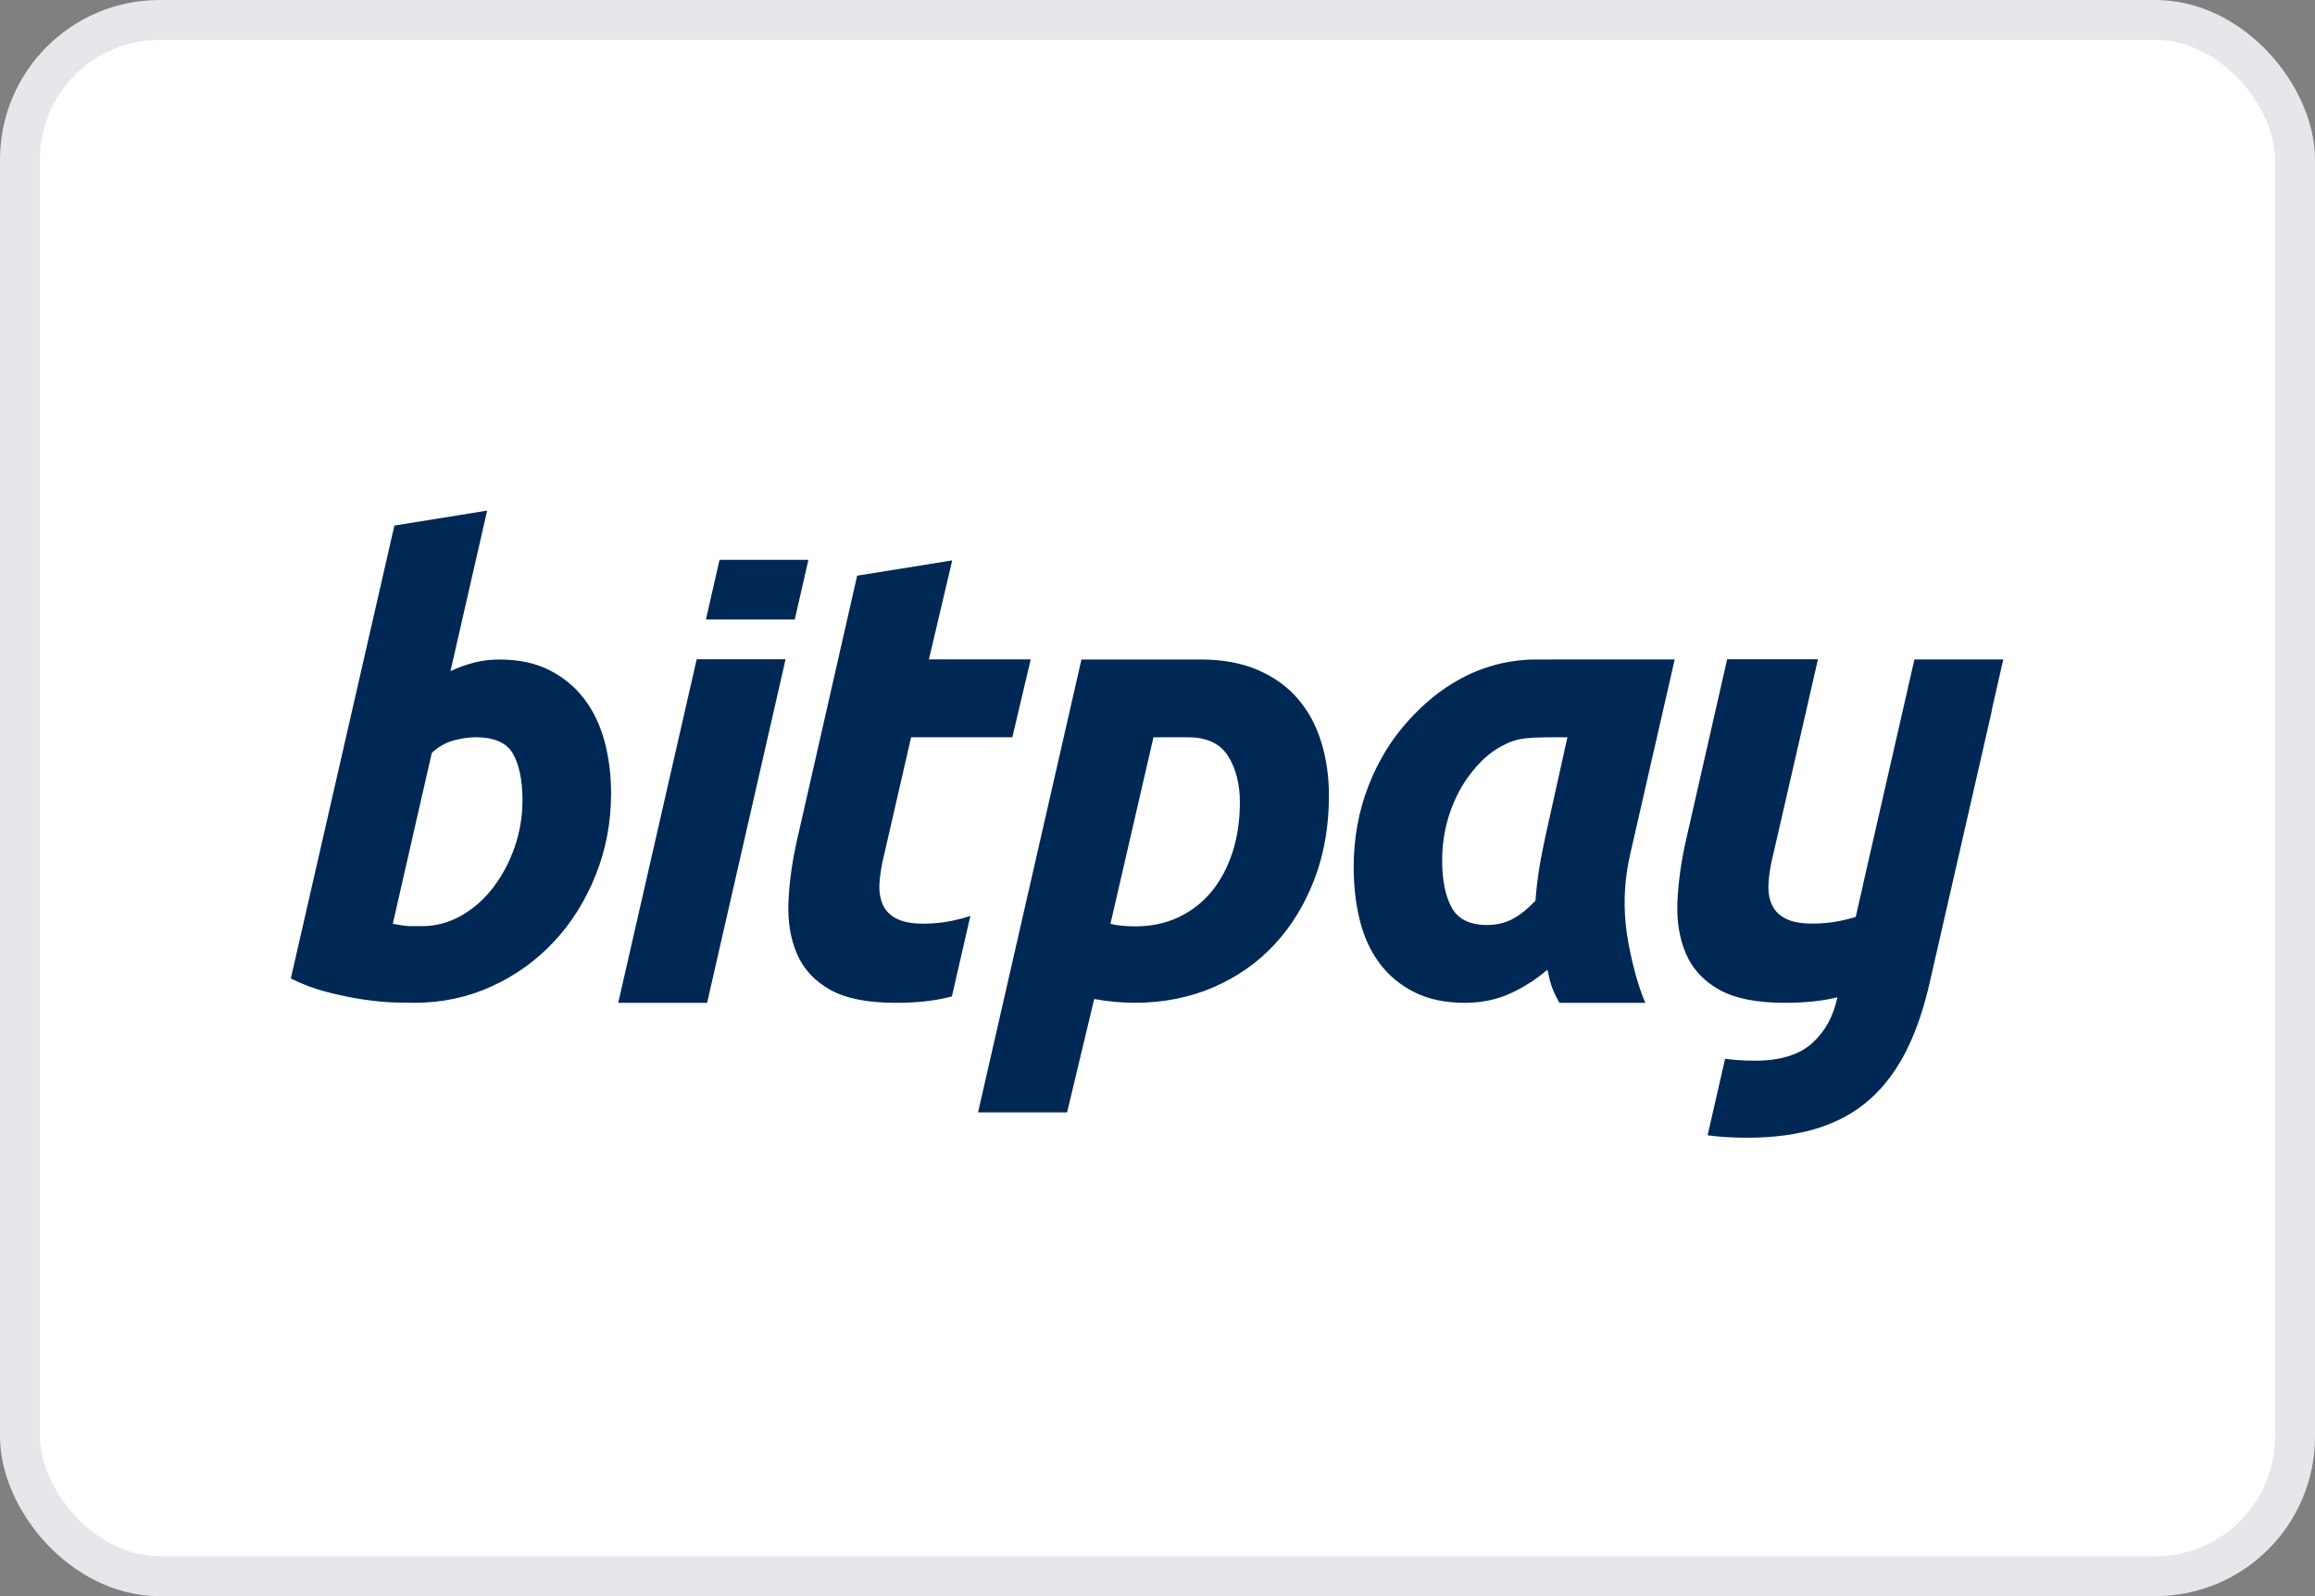 <svg width="58" height="40" viewBox="0 0 58 40" fill="none" xmlns="http://www.w3.org/2000/svg">
<rect x="0" y="0" width="58" height="40" fill="#808080" stroke="none"/>
<rect x="0.5" y="0.5" width="57" height="39" rx="3.5" fill="white"/>
<rect x="0.5" y="0.5" width="57" height="39" rx="3.5" stroke="#E5E7EB"/>
<path d="M45.547 16.521L45.101 18.474L44.425 21.418C44.363 21.663 44.325 21.893 44.31 22.106C44.294 22.32 44.319 22.503 44.386 22.658C44.452 22.813 44.568 22.933 44.731 23.018C44.895 23.104 45.121 23.146 45.408 23.146C45.654 23.146 45.893 23.122 46.123 23.074C46.246 23.048 46.369 23.015 46.493 22.979L46.671 22.199H46.669L47.964 16.526H50.19L49.898 17.811C49.899 17.812 49.901 17.813 49.903 17.814L48.362 24.557C48.213 25.232 48.016 25.816 47.772 26.309C47.527 26.802 47.223 27.212 46.859 27.539C46.495 27.866 46.058 28.11 45.55 28.271C45.041 28.432 44.447 28.512 43.77 28.512C43.407 28.512 43.078 28.492 42.782 28.452L43.221 26.533C43.445 26.565 43.693 26.582 43.965 26.582C44.603 26.582 45.084 26.433 45.408 26.137C45.732 25.842 45.934 25.463 46.033 24.996L46.034 24.992C46.02 24.995 46.007 24.999 45.992 25.003C45.634 25.088 45.208 25.131 44.717 25.131C44.01 25.131 43.462 25.021 43.072 24.802C42.683 24.584 42.406 24.285 42.242 23.906C42.078 23.527 42.006 23.093 42.026 22.602C42.047 22.112 42.119 21.594 42.242 21.05L43.272 16.521H45.547ZM30.068 16.527C30.631 16.527 31.116 16.616 31.523 16.794C31.931 16.972 32.265 17.215 32.526 17.523C32.788 17.832 32.981 18.194 33.106 18.607C33.232 19.021 33.295 19.462 33.295 19.933C33.295 20.697 33.175 21.396 32.934 22.029C32.692 22.662 32.358 23.209 31.931 23.67C31.503 24.13 30.991 24.488 30.393 24.745C29.794 25.001 29.143 25.13 28.439 25.13C28.098 25.13 27.756 25.099 27.414 25.036L26.735 27.877H24.504L27.095 16.527C27.472 16.527 29.465 16.527 30.068 16.527ZM17.716 25.131H15.489L17.455 16.521H19.682L17.716 25.131ZM23.273 16.524H25.824L25.363 18.476H22.827L22.151 21.42C22.09 21.665 22.052 21.895 22.036 22.108C22.021 22.321 22.046 22.505 22.112 22.66C22.179 22.814 22.295 22.935 22.459 23.02C22.623 23.105 22.848 23.148 23.135 23.148C23.381 23.148 23.619 23.124 23.85 23.076C24 23.044 24.157 23.007 24.312 22.952L23.849 24.971C23.812 24.98 23.756 24.995 23.719 25.003C23.36 25.089 22.935 25.131 22.443 25.131C21.736 25.131 21.188 25.023 20.799 24.804C20.409 24.586 20.133 24.287 19.969 23.908C19.805 23.529 19.733 23.095 19.754 22.604C19.774 22.114 19.846 21.595 19.969 21.051L21.475 14.427L23.857 14.044L23.273 16.524ZM11.286 16.819C11.486 16.725 11.675 16.658 11.875 16.606C12.075 16.554 12.29 16.528 12.52 16.528C12.999 16.528 13.415 16.617 13.765 16.794C14.114 16.971 14.404 17.21 14.634 17.511C14.864 17.813 15.034 18.167 15.145 18.573C15.254 18.979 15.31 19.416 15.31 19.884C15.31 20.602 15.182 21.282 14.927 21.922C14.672 22.562 14.325 23.119 13.885 23.592C13.445 24.066 12.925 24.441 12.325 24.716C11.725 24.992 11.075 25.131 10.375 25.131C10.285 25.131 10.128 25.128 9.903 25.123C9.678 25.117 9.421 25.094 9.131 25.052C8.841 25.011 8.533 24.948 8.208 24.865C7.883 24.782 7.576 24.667 7.286 24.521L9.881 13.171L12.205 12.796L11.286 16.819ZM40.851 21.372C40.711 21.964 40.67 22.56 40.73 23.158C40.791 23.756 41.01 24.672 41.224 25.131H39.069C38.806 24.667 38.817 24.449 38.768 24.303C38.488 24.543 38.179 24.74 37.84 24.896C37.5 25.052 37.12 25.131 36.701 25.131C36.202 25.131 35.774 25.039 35.42 24.857C35.066 24.675 34.776 24.431 34.552 24.125C34.327 23.818 34.164 23.459 34.065 23.049C33.965 22.638 33.915 22.199 33.915 21.731C33.915 21.014 34.037 20.338 34.282 19.704C34.527 19.07 34.866 18.516 35.301 18.043C35.735 17.57 36.784 16.527 38.504 16.527C39.247 16.527 40.246 16.526 41.958 16.526L40.851 21.372ZM27.821 23.152C27.992 23.194 28.204 23.215 28.455 23.215C28.847 23.214 29.204 23.139 29.525 22.987C29.847 22.835 30.121 22.623 30.348 22.351C30.574 22.079 30.749 21.752 30.875 21.37C31 20.988 31.064 20.567 31.064 20.106C31.064 19.656 30.968 19.273 30.777 18.96C30.586 18.646 30.251 18.479 29.778 18.477C29.448 18.476 28.899 18.476 28.899 18.476L27.821 23.152ZM11.928 18.476C11.788 18.476 11.643 18.49 11.418 18.542C11.193 18.594 10.998 18.702 10.818 18.869L9.841 23.151C10.13 23.204 10.231 23.21 10.301 23.21H10.57C10.92 23.21 11.25 23.122 11.56 22.945C11.869 22.768 12.137 22.531 12.362 22.234C12.587 21.937 12.764 21.602 12.895 21.227C13.024 20.852 13.09 20.462 13.09 20.056C13.09 19.557 13.009 19.166 12.85 18.885C12.69 18.604 12.357 18.476 11.928 18.476ZM39.27 18.476C38.231 18.476 38.033 18.476 37.607 18.706C37.306 18.869 37.055 19.113 36.836 19.399C36.616 19.685 36.444 20.015 36.319 20.389C36.194 20.764 36.132 21.154 36.132 21.559C36.132 22.058 36.211 22.454 36.371 22.745C36.531 23.036 36.826 23.181 37.255 23.181C37.484 23.181 37.692 23.134 37.877 23.041C38.062 22.947 38.259 22.791 38.469 22.573C38.489 22.313 38.52 22.04 38.565 21.755C38.61 21.469 38.668 21.203 38.718 20.963L39.27 18.476ZM19.912 15.526H17.686L18.027 14.03H20.254L19.912 15.526Z" fill="#002855"/>
</svg>
